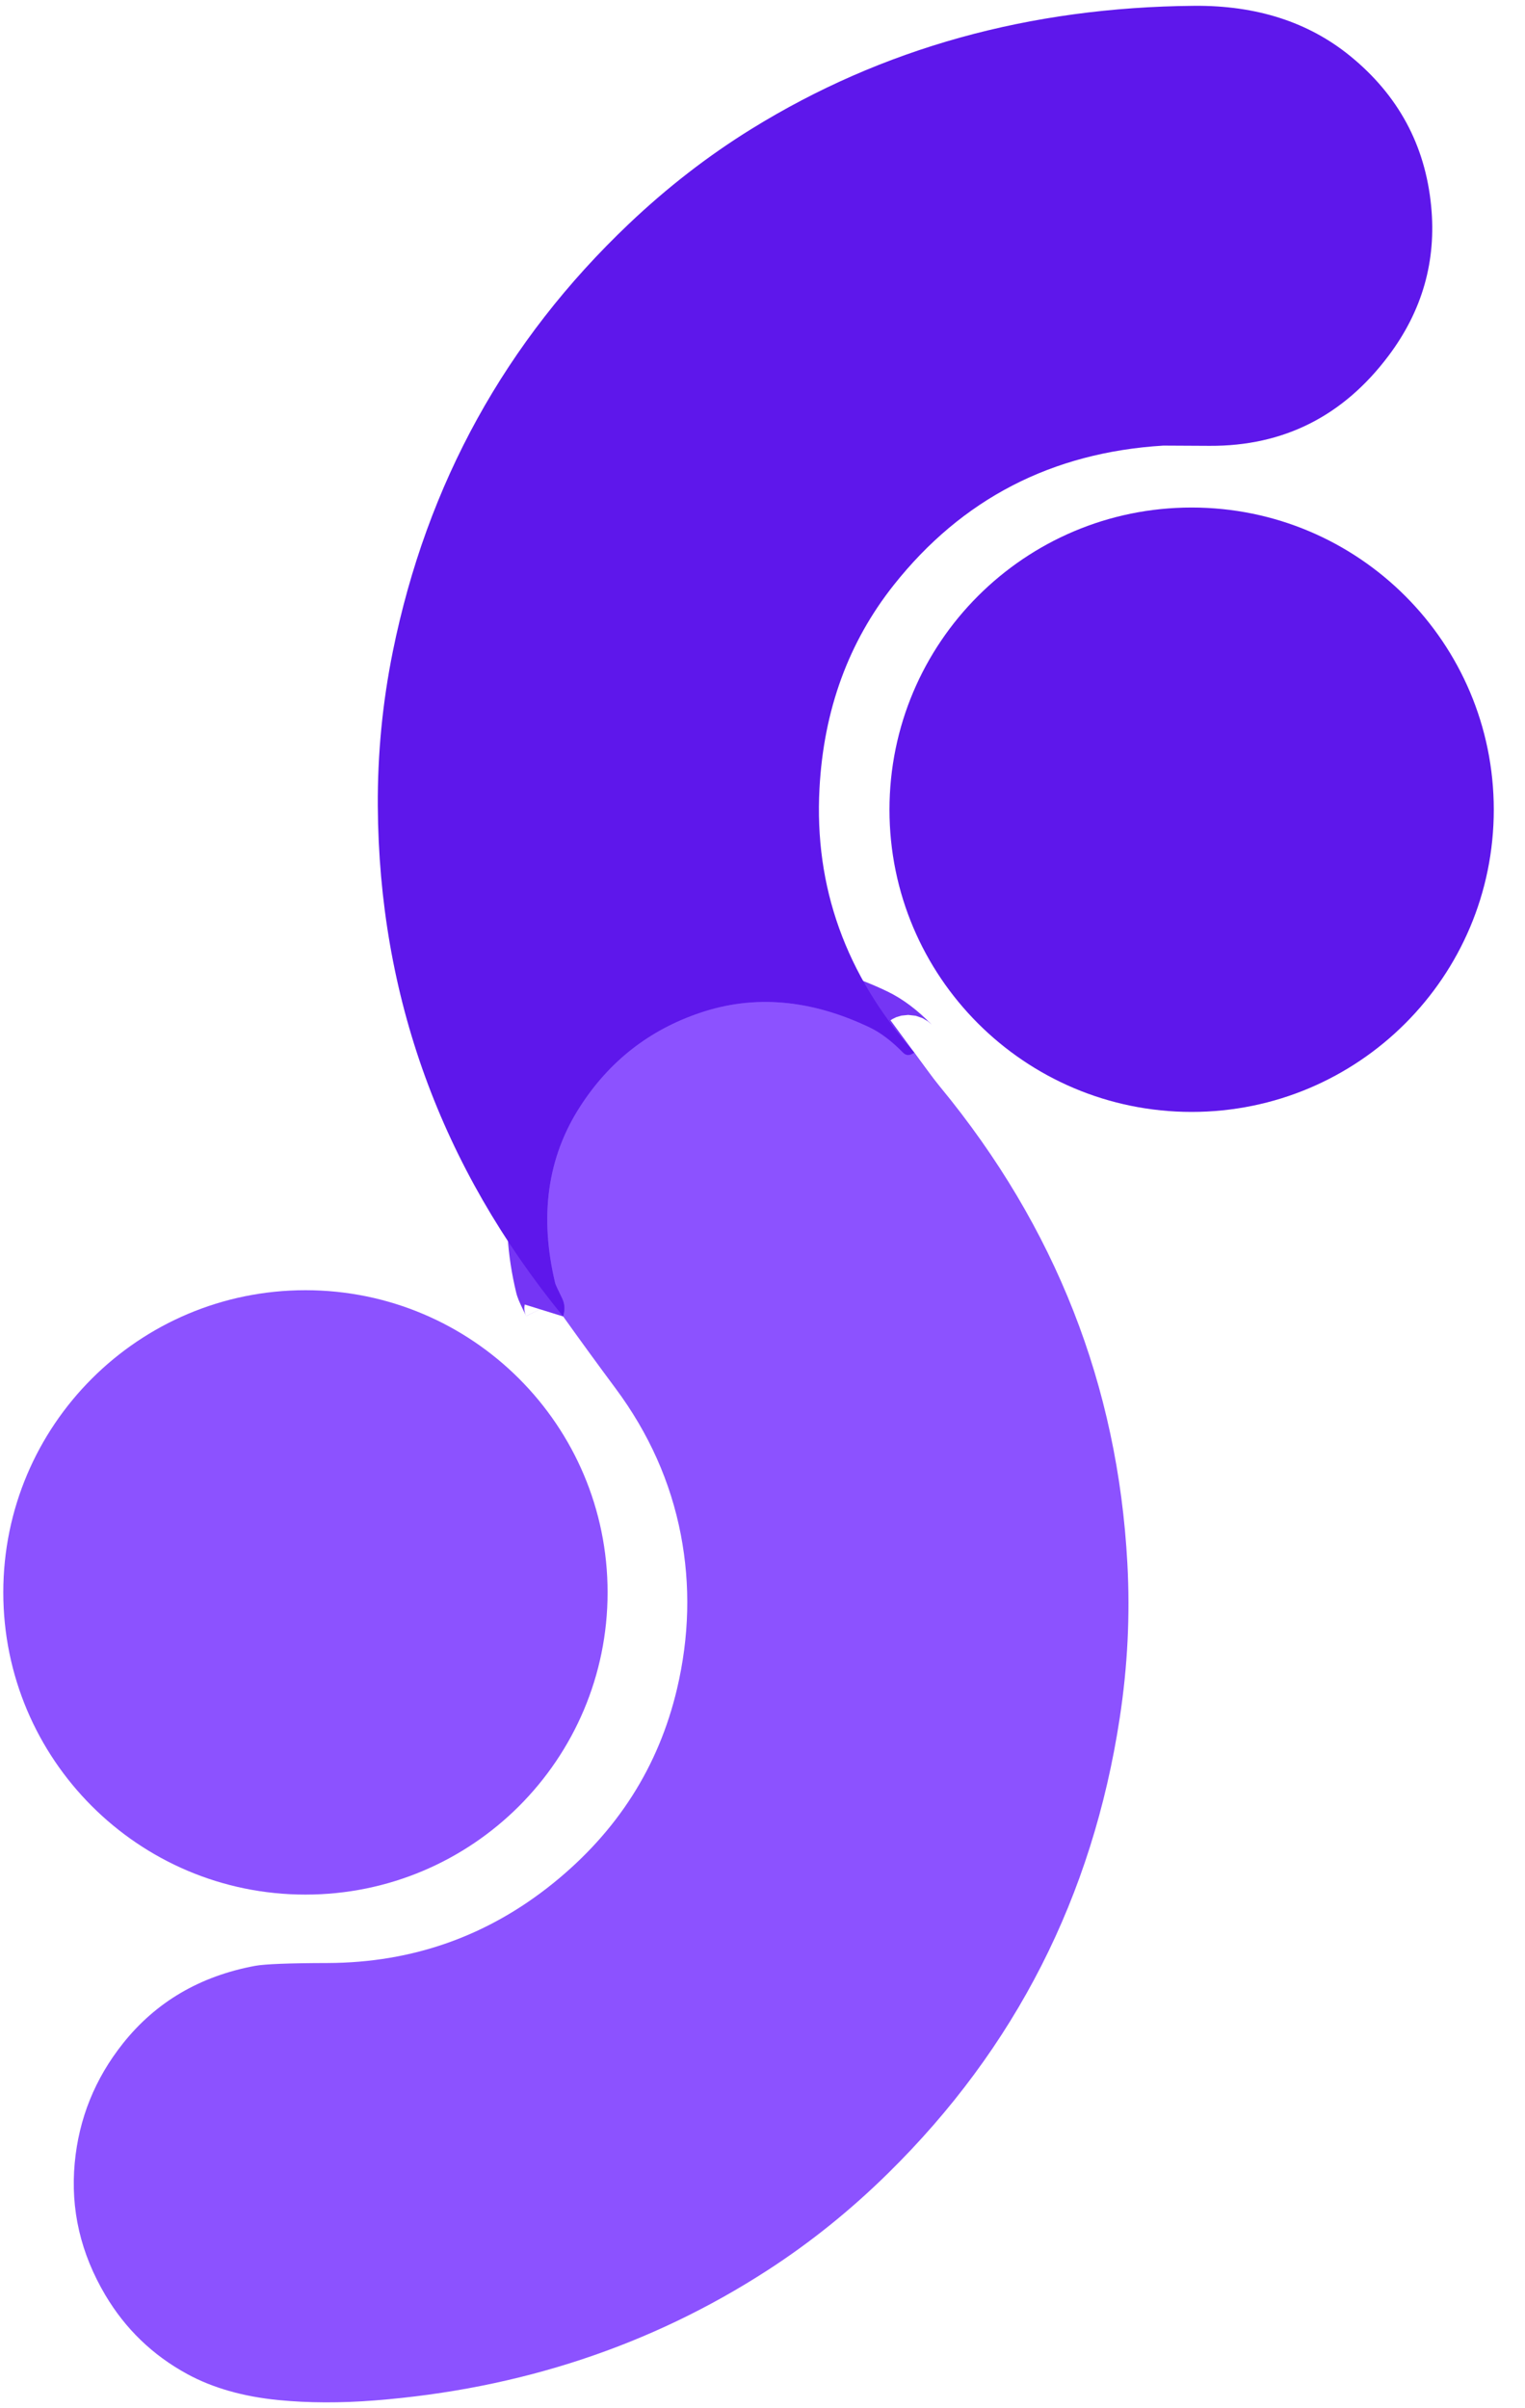 <svg width="38" height="60" viewBox="0 0 38 60" fill="none" xmlns="http://www.w3.org/2000/svg">
    <g clip-path="url(#clip0_3125_32)">
        <path
            d="M22.783 26.226C22.673 26.307 22.579 26.307 22.5 26.226C22.218 25.937 21.941 25.728 21.67 25.599C20.201 24.898 18.792 24.777 17.441 25.235C16.175 25.663 15.178 26.444 14.45 27.577C13.64 28.837 13.435 30.302 13.835 31.972C13.841 32.001 13.899 32.126 14.009 32.35C14.075 32.485 14.083 32.635 14.032 32.799"
            stroke="#7535F5" stroke-width="2" />
        <path
            d="M22.783 26.226C22.673 26.307 22.579 26.307 22.5 26.226C22.218 25.937 21.941 25.728 21.67 25.599C20.201 24.898 18.792 24.777 17.441 25.235C16.175 25.663 15.178 26.444 14.45 27.577C13.64 28.837 13.435 30.302 13.835 31.972C13.841 32.001 13.9 32.126 14.009 32.35C14.075 32.485 14.083 32.635 14.033 32.799C10.982 29.061 9.443 24.821 9.414 20.079C9.407 18.786 9.531 17.504 9.788 16.233C10.636 12.05 12.596 8.498 15.67 5.578C16.625 4.671 17.643 3.882 18.724 3.213C21.976 1.201 25.654 0.179 29.758 0.145C31.309 0.132 32.604 0.549 33.643 1.395C34.84 2.37 35.513 3.614 35.661 5.129C35.796 6.498 35.442 7.742 34.601 8.862C33.471 10.368 31.984 11.117 30.142 11.108C29.378 11.104 28.993 11.102 28.988 11.102C26.21 11.272 23.971 12.43 22.27 14.576C21.142 15.999 20.525 17.689 20.42 19.645C20.287 22.098 21.074 24.291 22.783 26.226Z"
            fill="#5E17EB" />
        <path
            d="M29.693 27.703C33.851 27.703 37.222 24.332 37.222 20.174C37.222 16.015 33.851 12.645 29.693 12.645C25.535 12.645 22.164 16.015 22.164 20.174C22.164 24.332 25.535 27.703 29.693 27.703Z"
            fill="#5E17EB" />
        <path
            d="M22.783 26.226C22.987 26.521 23.203 26.808 23.431 27.085C26.3 30.569 27.853 34.524 28.092 38.952C28.162 40.237 28.098 41.523 27.9 42.811C27.224 47.246 25.302 51.023 22.134 54.141C21.196 55.065 20.192 55.873 19.123 56.564C16.222 58.441 12.961 59.521 9.339 59.806C8.486 59.873 7.686 59.87 6.939 59.797C6.055 59.71 5.296 59.493 4.661 59.146C3.803 58.678 3.124 58.023 2.625 57.182C2.008 56.141 1.754 55.043 1.862 53.89C1.965 52.782 2.366 51.79 3.064 50.911C3.885 49.879 4.981 49.235 6.353 48.979C6.596 48.934 7.202 48.91 8.168 48.908C10.278 48.9 12.148 48.239 13.779 46.924C15.383 45.63 16.413 44.014 16.87 42.077C17.176 40.778 17.207 39.498 16.965 38.237C16.712 36.924 16.169 35.708 15.337 34.589C14.897 33.997 14.462 33.4 14.033 32.799C14.083 32.635 14.075 32.485 14.009 32.35C13.9 32.126 13.841 32.001 13.835 31.972C13.435 30.302 13.64 28.837 14.451 27.577C15.178 26.444 16.175 25.663 17.441 25.235C18.792 24.777 20.201 24.898 21.67 25.599C21.941 25.728 22.218 25.937 22.5 26.226C22.579 26.307 22.673 26.307 22.783 26.226Z"
            fill="#8C52FF" />
        <path
            d="M7.611 47.203C11.769 47.203 15.14 43.832 15.14 39.674C15.14 35.515 11.769 32.145 7.611 32.145C3.453 32.145 0.082 35.515 0.082 39.674C0.082 43.832 3.453 47.203 7.611 47.203Z"
            fill="#8C52FF" />
    </g>
    <defs>
        <clipPath id="clip0_3125_32">
            <rect width="37.355" height="60" fill="white" />
        </clipPath>
    </defs>
</svg>